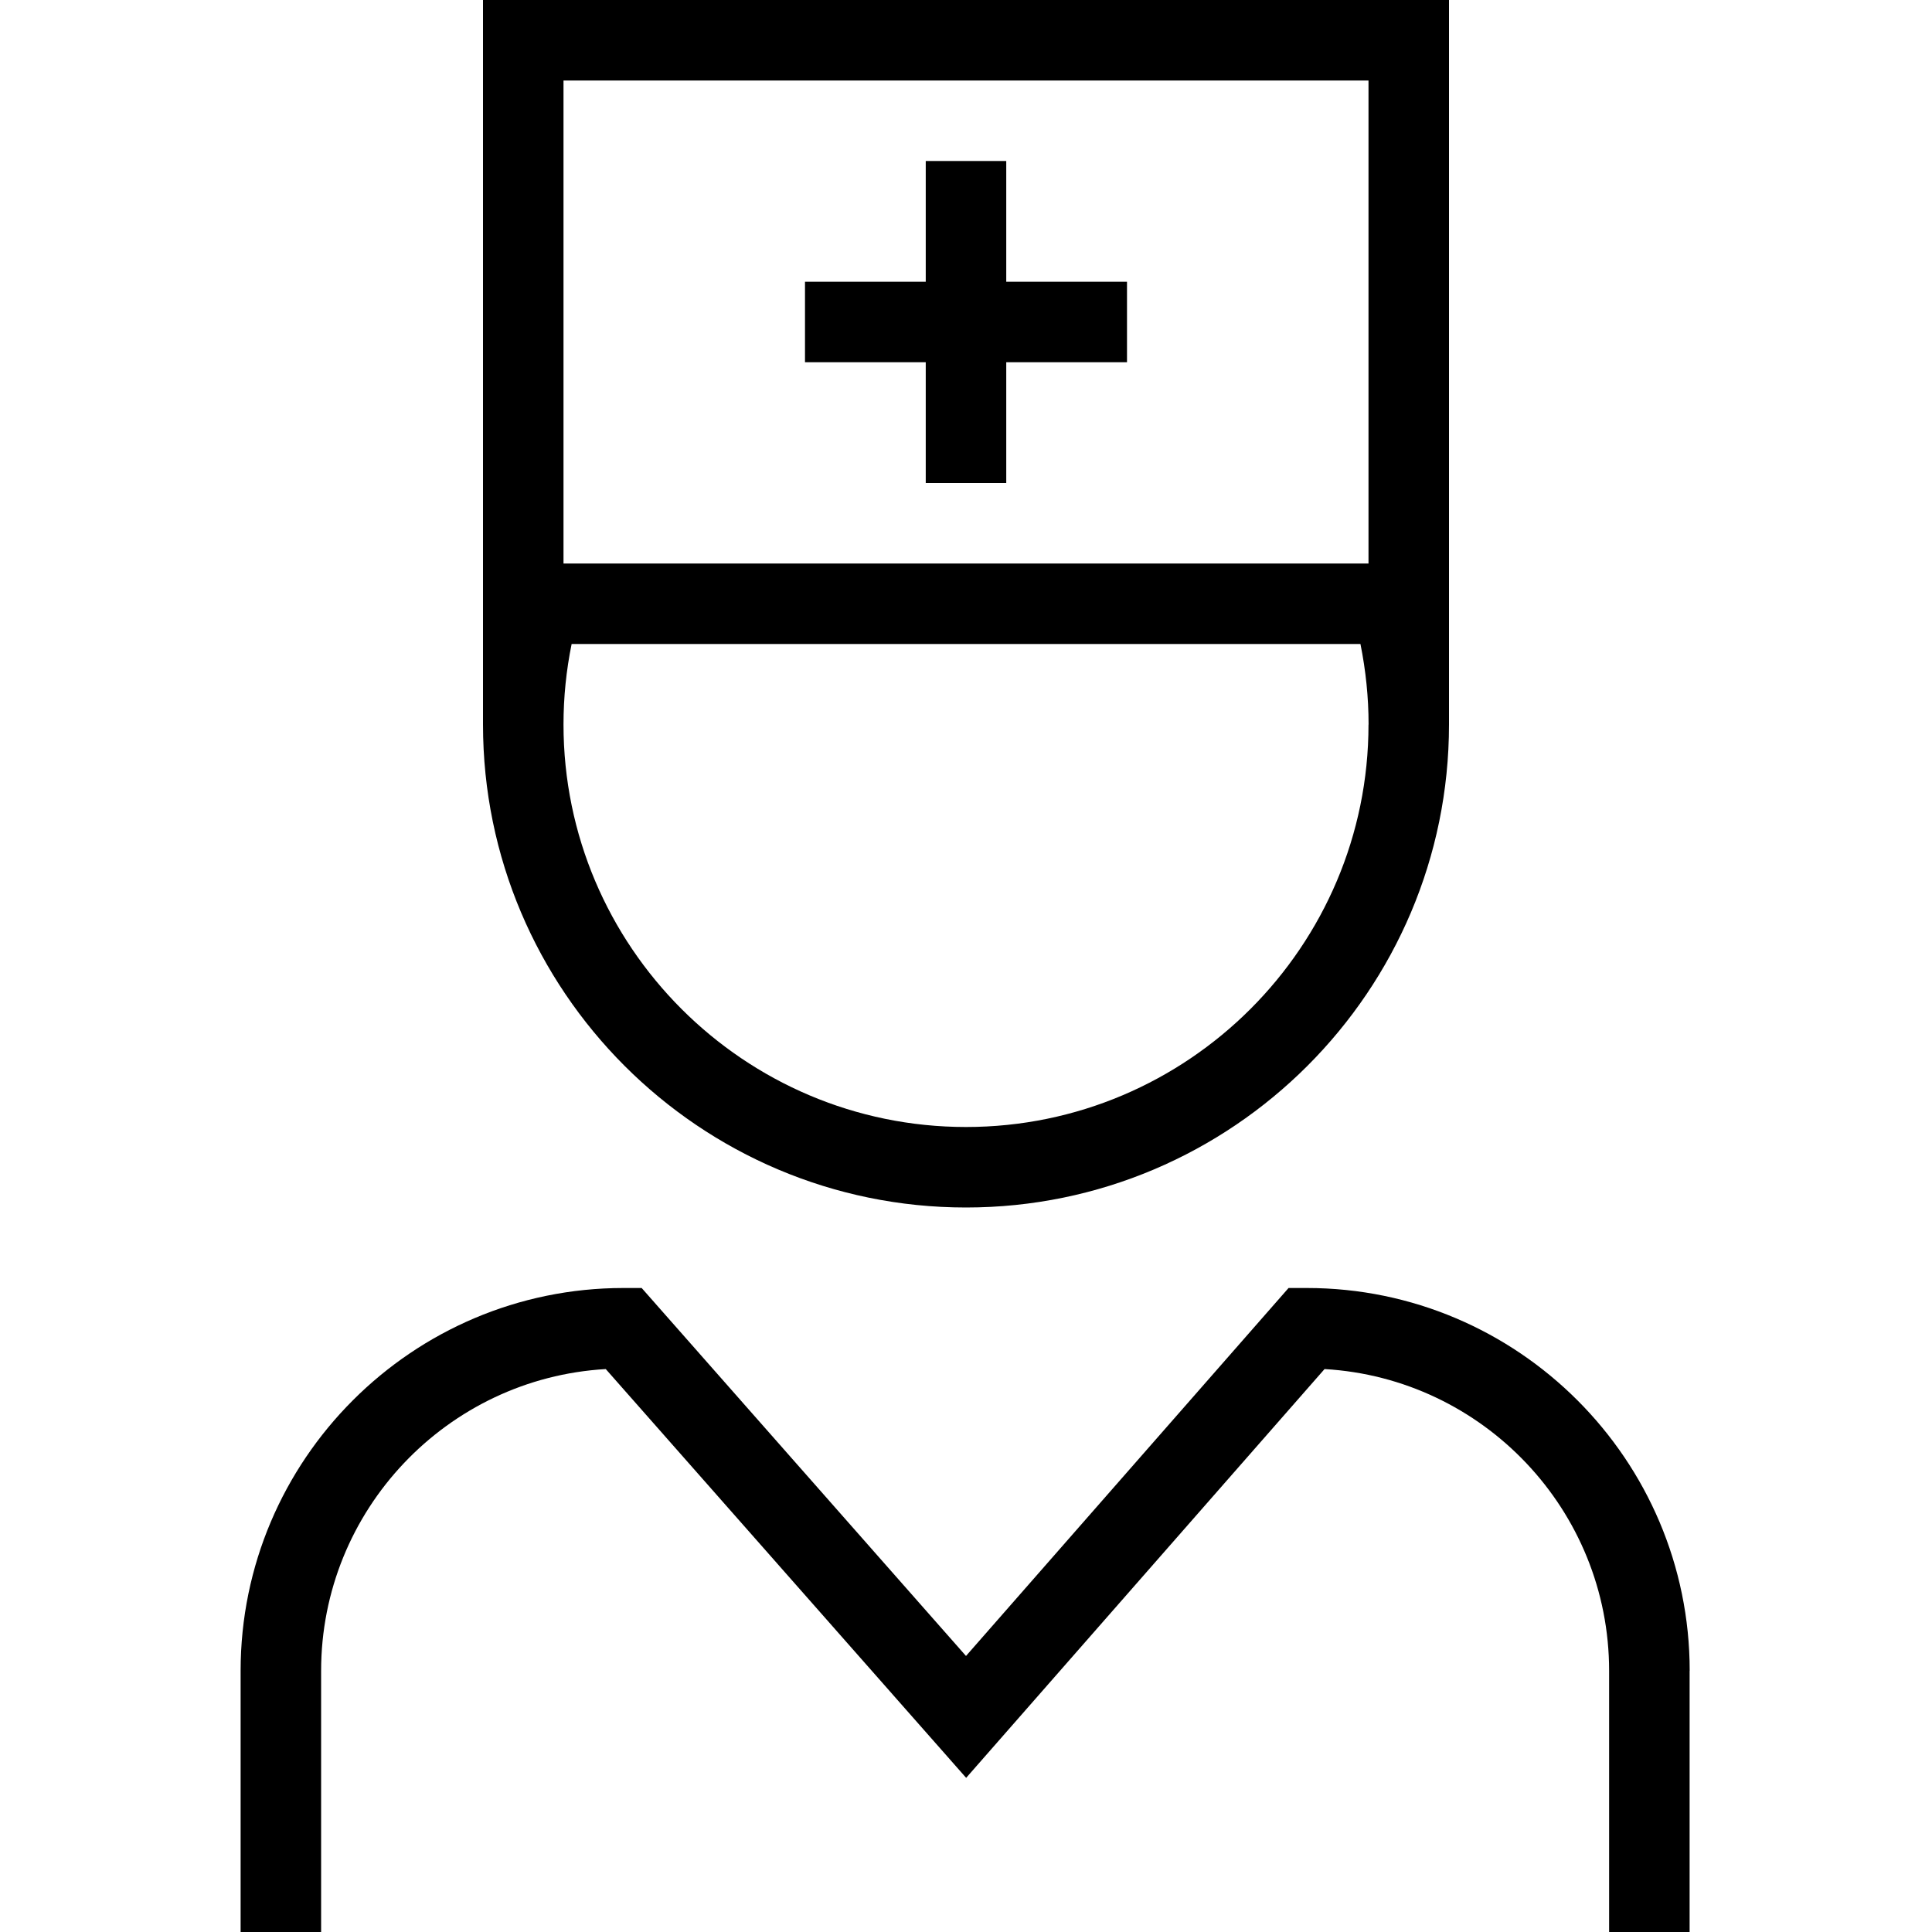 <?xml version="1.0" encoding="UTF-8"?>
<svg xmlns="http://www.w3.org/2000/svg" id="Layer_1" data-name="Layer 1" viewBox="0 0 24 24" width="512" height="512"><path d="m12,15c3.309,0,6-2.691,6-6V0H6v9c0,3.309,2.691,6,6,6Zm5-6c0,2.757-2.243,5-5,5s-5-2.243-5-5c0-.338.034-.672.101-1h9.799c.066.328.101.662.101,1ZM7,1h10v6H7V1Zm13.989,19.756v3.244h-1v-3.244c0-1.997-1.566-3.635-3.535-3.749l-4.452,5.078-4.477-5.078c-1.97.114-3.536,1.752-3.536,3.749v3.244h-1v-3.244c0-2.622,2.134-4.756,4.756-4.756h.226l4.029,4.571,4.007-4.571h.227c2.622,0,4.756,2.134,4.756,4.756ZM12.5,3.5h1.5v1h-1.5v1.5h-1v-1.5h-1.5v-1h1.5v-1.5h1v1.5Z"/></svg>
